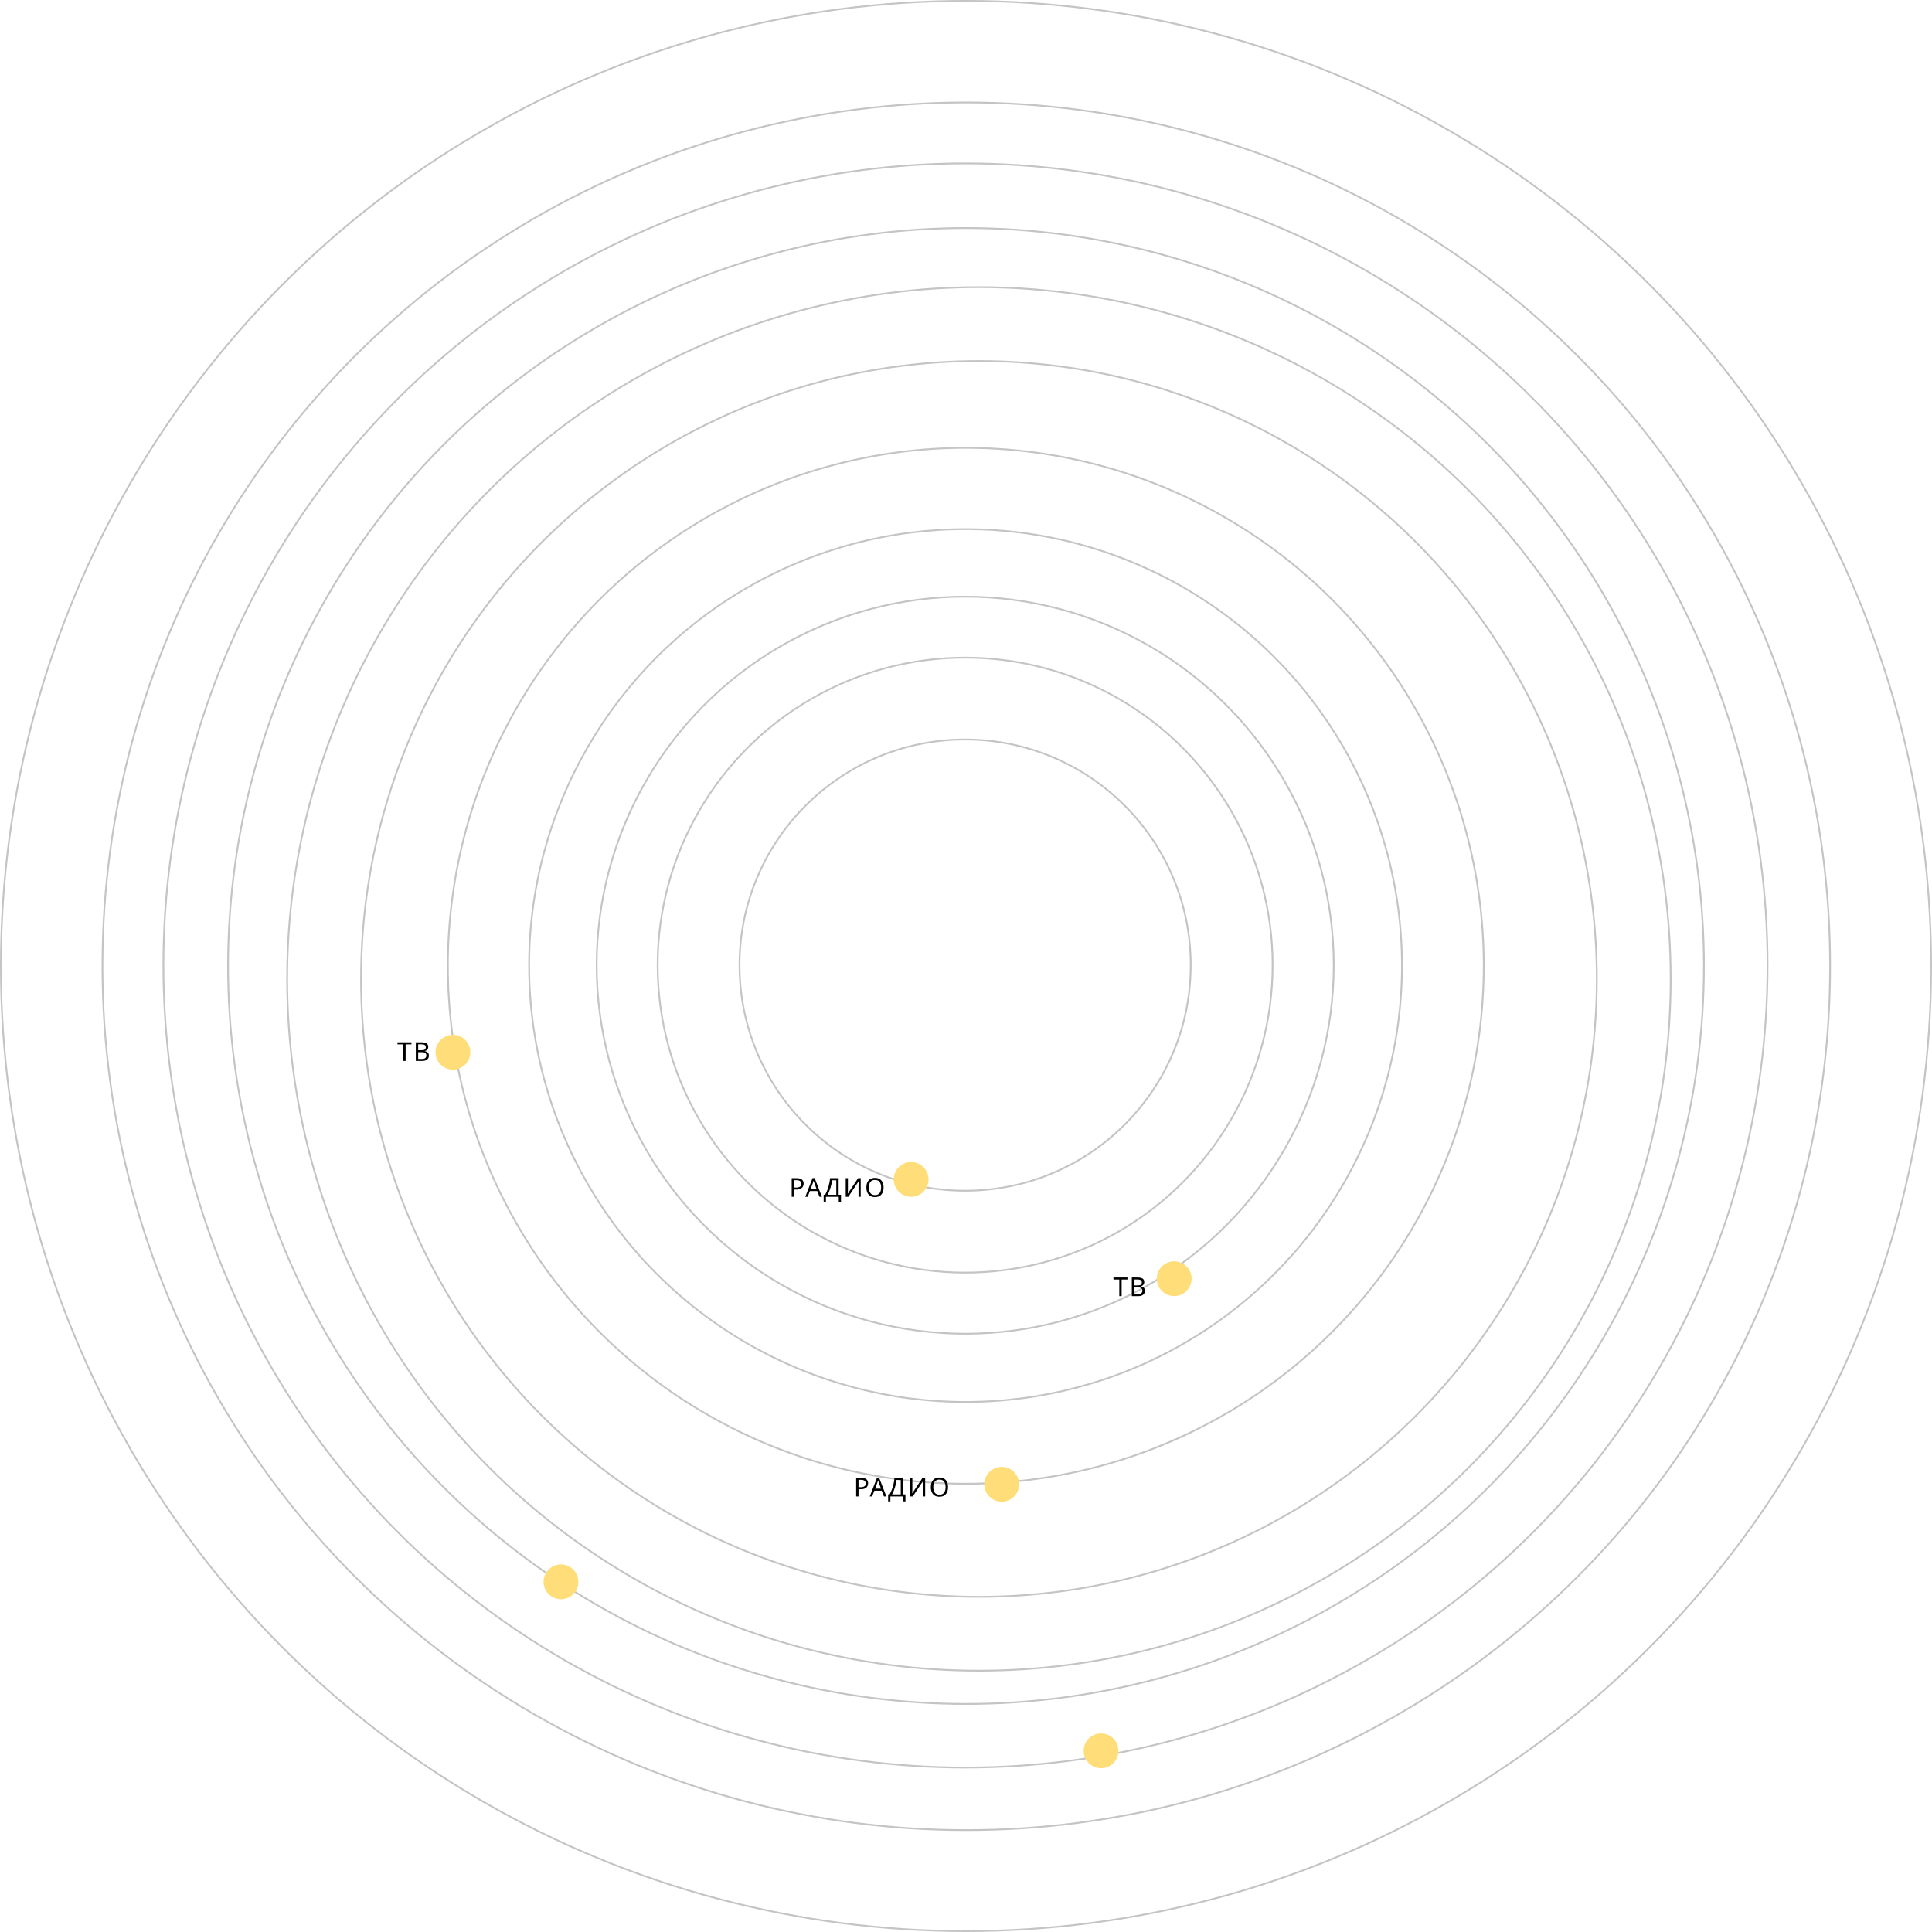 <svg width="1109" height="1109" viewBox="0 0 1109 1109" fill="none" xmlns="http://www.w3.org/2000/svg">
<circle cx="554.5" cy="554.5" r="554" stroke="#C4C4C4"/>
<circle cx="554.668" cy="554.668" r="495.855" stroke="#C4C4C4"/>
<circle cx="554.202" cy="554.202" r="460.402" stroke="#C4C4C4"/>
<circle cx="561.922" cy="561.922" r="397.086" stroke="#C4C4C4"/>
<circle cx="554.5" cy="554.5" r="423.592" stroke="#C4C4C4"/>
<circle cx="554.389" cy="554.389" r="297.313" stroke="#C4C4C4"/>
<circle cx="561.922" cy="561.922" r="354.677" stroke="#C4C4C4"/>
<circle cx="554.24" cy="554.24" r="250.514" stroke="#C4C4C4"/>
<circle cx="554.046" cy="554.046" r="211.546" stroke="#C4C4C4"/>
<circle cx="554" cy="554" r="176.5" stroke="#C4C4C4"/>
<circle cx="554" cy="554" r="129.5" stroke="#C4C4C4"/>
<circle cx="674" cy="734" r="10" fill="#FFDE7A"/>
<circle cx="260" cy="604" r="10" fill="#FFDE7A"/>
<circle cx="575" cy="852" r="10" fill="#FFDE7A"/>
<circle cx="322" cy="908" r="10" fill="#FFDE7A"/>
<circle cx="632" cy="1005" r="10" fill="#FFDE7A"/>
<circle cx="523" cy="677" r="10" fill="#FFDE7A"/>
<path d="M457.29 676.29C458.69 676.29 459.71 676.565 460.35 677.115C460.99 677.665 461.31 678.44 461.31 679.44C461.31 680.03 461.175 680.585 460.905 681.105C460.645 681.615 460.2 682.03 459.57 682.35C458.95 682.67 458.105 682.83 457.035 682.83H455.805V687H454.455V676.29H457.29ZM457.17 677.445H455.805V681.675H456.885C457.905 681.675 458.665 681.51 459.165 681.18C459.665 680.85 459.915 680.29 459.915 679.5C459.915 678.81 459.695 678.295 459.255 677.955C458.815 677.615 458.12 677.445 457.17 677.445ZM470.41 687L469.12 683.685H464.875L463.6 687H462.235L466.42 676.245H467.635L471.805 687H470.41ZM467.515 679.245C467.485 679.165 467.435 679.02 467.365 678.81C467.295 678.6 467.225 678.385 467.155 678.165C467.095 677.935 467.045 677.76 467.005 677.64C466.935 677.95 466.855 678.255 466.765 678.555C466.675 678.845 466.6 679.075 466.54 679.245L465.325 682.485H468.715L467.515 679.245ZM481.385 676.29V685.8H482.75V689.82H481.46V687H474.095V689.82H472.805V685.8H473.63C473.99 685.18 474.33 684.485 474.65 683.715C474.98 682.945 475.27 682.14 475.52 681.3C475.77 680.45 475.975 679.6 476.135 678.75C476.295 677.9 476.395 677.08 476.435 676.29H481.385ZM477.62 677.505C477.58 678.085 477.48 678.74 477.32 679.47C477.17 680.2 476.975 680.95 476.735 681.72C476.505 682.48 476.245 683.215 475.955 683.925C475.675 684.635 475.375 685.26 475.055 685.8H480.05V677.505H477.62ZM485.456 676.29H486.716V682.17C486.716 682.5 486.711 682.87 486.701 683.28C486.691 683.69 486.676 684.065 486.656 684.405C486.646 684.745 486.631 684.995 486.611 685.155H486.671L492.566 676.29H494.066V687H492.806V681.18C492.806 680.81 492.811 680.415 492.821 679.995C492.841 679.575 492.861 679.19 492.881 678.84C492.901 678.49 492.916 678.24 492.926 678.09H492.866L486.956 687H485.456V676.29ZM507.2 681.63C507.2 682.74 507.01 683.71 506.63 684.54C506.26 685.36 505.71 686 504.98 686.46C504.25 686.92 503.345 687.15 502.265 687.15C501.155 687.15 500.23 686.92 499.49 686.46C498.76 686 498.215 685.355 497.855 684.525C497.495 683.695 497.315 682.725 497.315 681.615C497.315 680.515 497.495 679.555 497.855 678.735C498.215 677.915 498.76 677.275 499.49 676.815C500.23 676.355 501.16 676.125 502.28 676.125C503.35 676.125 504.25 676.355 504.98 676.815C505.71 677.265 506.26 677.905 506.63 678.735C507.01 679.555 507.2 680.52 507.2 681.63ZM498.74 681.63C498.74 682.98 499.025 684.045 499.595 684.825C500.165 685.595 501.055 685.98 502.265 685.98C503.485 685.98 504.375 685.595 504.935 684.825C505.495 684.045 505.775 682.98 505.775 681.63C505.775 680.28 505.495 679.225 504.935 678.465C504.375 677.695 503.49 677.31 502.28 677.31C501.07 677.31 500.175 677.695 499.595 678.465C499.025 679.225 498.74 680.28 498.74 681.63Z" fill="black"/>
<path d="M494.29 848.29C495.69 848.29 496.71 848.565 497.35 849.115C497.99 849.665 498.31 850.44 498.31 851.44C498.31 852.03 498.175 852.585 497.905 853.105C497.645 853.615 497.2 854.03 496.57 854.35C495.95 854.67 495.105 854.83 494.035 854.83H492.805V859H491.455V848.29H494.29ZM494.17 849.445H492.805V853.675H493.885C494.905 853.675 495.665 853.51 496.165 853.18C496.665 852.85 496.915 852.29 496.915 851.5C496.915 850.81 496.695 850.295 496.255 849.955C495.815 849.615 495.12 849.445 494.17 849.445ZM507.41 859L506.12 855.685H501.875L500.6 859H499.235L503.42 848.245H504.635L508.805 859H507.41ZM504.515 851.245C504.485 851.165 504.435 851.02 504.365 850.81C504.295 850.6 504.225 850.385 504.155 850.165C504.095 849.935 504.045 849.76 504.005 849.64C503.935 849.95 503.855 850.255 503.765 850.555C503.675 850.845 503.6 851.075 503.54 851.245L502.325 854.485H505.715L504.515 851.245ZM518.385 848.29V857.8H519.75V861.82H518.46V859H511.095V861.82H509.805V857.8H510.63C510.99 857.18 511.33 856.485 511.65 855.715C511.98 854.945 512.27 854.14 512.52 853.3C512.77 852.45 512.975 851.6 513.135 850.75C513.295 849.9 513.395 849.08 513.435 848.29H518.385ZM514.62 849.505C514.58 850.085 514.48 850.74 514.32 851.47C514.17 852.2 513.975 852.95 513.735 853.72C513.505 854.48 513.245 855.215 512.955 855.925C512.675 856.635 512.375 857.26 512.055 857.8H517.05V849.505H514.62ZM522.456 848.29H523.716V854.17C523.716 854.5 523.711 854.87 523.701 855.28C523.691 855.69 523.676 856.065 523.656 856.405C523.646 856.745 523.631 856.995 523.611 857.155H523.671L529.566 848.29H531.066V859H529.806V853.18C529.806 852.81 529.811 852.415 529.821 851.995C529.841 851.575 529.861 851.19 529.881 850.84C529.901 850.49 529.916 850.24 529.926 850.09H529.866L523.956 859H522.456V848.29ZM544.2 853.63C544.2 854.74 544.01 855.71 543.63 856.54C543.26 857.36 542.71 858 541.98 858.46C541.25 858.92 540.345 859.15 539.265 859.15C538.155 859.15 537.23 858.92 536.49 858.46C535.76 858 535.215 857.355 534.855 856.525C534.495 855.695 534.315 854.725 534.315 853.615C534.315 852.515 534.495 851.555 534.855 850.735C535.215 849.915 535.76 849.275 536.49 848.815C537.23 848.355 538.16 848.125 539.28 848.125C540.35 848.125 541.25 848.355 541.98 848.815C542.71 849.265 543.26 849.905 543.63 850.735C544.01 851.555 544.2 852.52 544.2 853.63ZM535.74 853.63C535.74 854.98 536.025 856.045 536.595 856.825C537.165 857.595 538.055 857.98 539.265 857.98C540.485 857.98 541.375 857.595 541.935 856.825C542.495 856.045 542.775 854.98 542.775 853.63C542.775 852.28 542.495 851.225 541.935 850.465C541.375 849.695 540.49 849.31 539.28 849.31C538.07 849.31 537.175 849.695 536.595 850.465C536.025 851.225 535.74 852.28 535.74 853.63Z" fill="black"/>
<path d="M232.845 609H231.495V599.475H228.15V598.29H236.175V599.475H232.845V609ZM241.75 598.29C243.09 598.29 244.1 598.49 244.78 598.89C245.47 599.28 245.815 599.965 245.815 600.945C245.815 601.575 245.64 602.1 245.29 602.52C244.94 602.93 244.435 603.195 243.775 603.315V603.39C244.225 603.46 244.63 603.59 244.99 603.78C245.36 603.97 245.65 604.24 245.86 604.59C246.07 604.94 246.175 605.395 246.175 605.955C246.175 606.925 245.84 607.675 245.17 608.205C244.51 608.735 243.605 609 242.455 609H238.69V598.29H241.75ZM242.02 602.85C242.94 602.85 243.57 602.705 243.91 602.415C244.25 602.115 244.42 601.675 244.42 601.095C244.42 600.505 244.21 600.085 243.79 599.835C243.38 599.575 242.72 599.445 241.81 599.445H240.04V602.85H242.02ZM240.04 603.975V607.86H242.2C243.15 607.86 243.81 607.675 244.18 607.305C244.55 606.935 244.735 606.45 244.735 605.85C244.735 605.29 244.54 604.84 244.15 604.5C243.77 604.15 243.085 603.975 242.095 603.975H240.04Z" fill="black"/>
<path d="M643.845 744H642.495V734.475H639.15V733.29H647.175V734.475H643.845V744ZM652.75 733.29C654.09 733.29 655.1 733.49 655.78 733.89C656.47 734.28 656.815 734.965 656.815 735.945C656.815 736.575 656.64 737.1 656.29 737.52C655.94 737.93 655.435 738.195 654.775 738.315V738.39C655.225 738.46 655.63 738.59 655.99 738.78C656.36 738.97 656.65 739.24 656.86 739.59C657.07 739.94 657.175 740.395 657.175 740.955C657.175 741.925 656.84 742.675 656.17 743.205C655.51 743.735 654.605 744 653.455 744H649.69V733.29H652.75ZM653.02 737.85C653.94 737.85 654.57 737.705 654.91 737.415C655.25 737.115 655.42 736.675 655.42 736.095C655.42 735.505 655.21 735.085 654.79 734.835C654.38 734.575 653.72 734.445 652.81 734.445H651.04V737.85H653.02ZM651.04 738.975V742.86H653.2C654.15 742.86 654.81 742.675 655.18 742.305C655.55 741.935 655.735 741.45 655.735 740.85C655.735 740.29 655.54 739.84 655.15 739.5C654.77 739.15 654.085 738.975 653.095 738.975H651.04Z" fill="black"/>
</svg>

